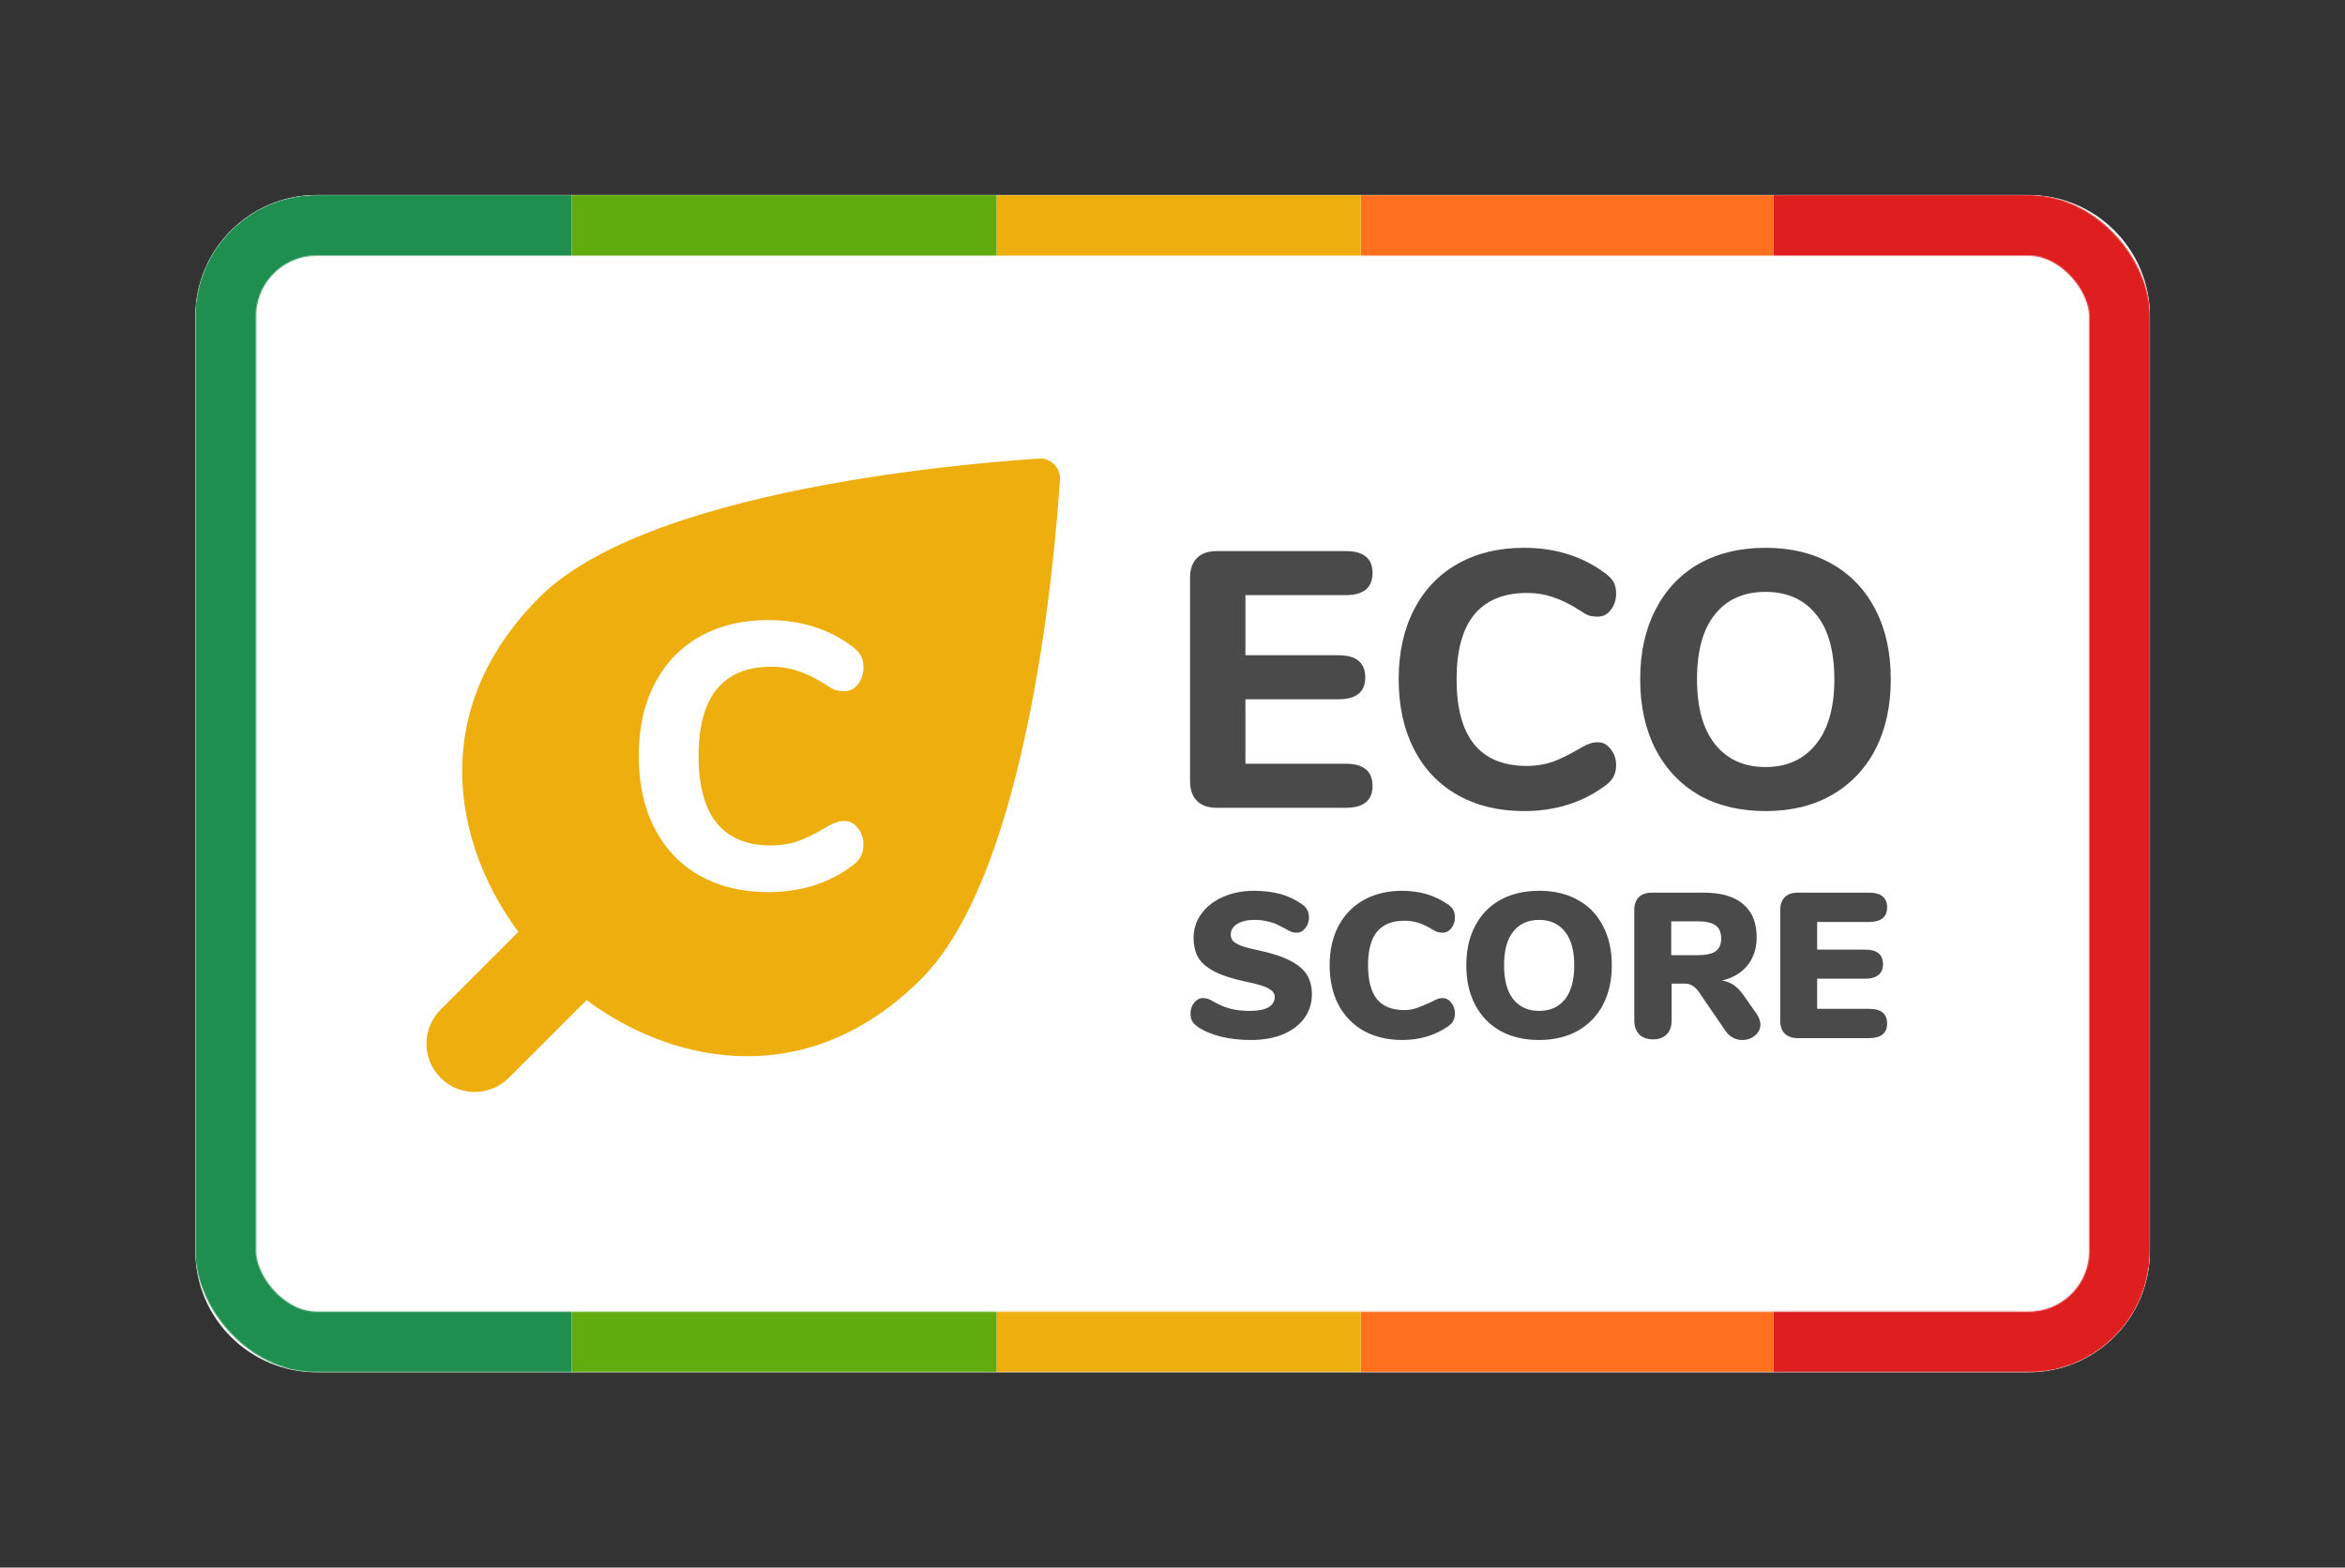 <svg width="2046" height="1368" viewBox="0 0 2046 1368" fill="none" xmlns="http://www.w3.org/2000/svg">
<rect x="0" y="0" width="2046" height="1368" fill="#333333" stroke="none"/>
<g clip-path="url(#clip0)">
<path d="M170.396 276.046C170.396 217.543 217.823 170.117 276.325 170.117H1769.92C1828.43 170.117 1875.85 217.543 1875.85 276.046V1091.7C1875.85 1150.2 1828.43 1197.63 1769.92 1197.63H276.325C217.822 1197.63 170.396 1150.2 170.396 1091.7V276.046Z" fill="white"/>
<mask id="mask0" mask-type="alpha" maskUnits="userSpaceOnUse" x="170" y="170" width="1706" height="1028">
<rect x="196.879" y="196.599" width="1652.49" height="974.547" rx="79.447" stroke="black" stroke-width="52.965"/>
</mask>
<g mask="url(#mask0)">
<path d="M1547.47 170.117H1875.85V1197.63H1547.47V170.117Z" fill="#DF1F1F"/>
<path d="M498.776 1197.63L170.397 1197.63L170.397 170.117L498.776 170.117L498.776 1197.63Z" fill="#1E8F4E"/>
<rect x="1187.31" y="170.117" width="360.158" height="1027.51" fill="#FF6F1E"/>
<rect x="869.527" y="170.117" width="317.787" height="1027.51" fill="#EEAE0E"/>
<rect x="498.776" y="170.117" width="370.751" height="1027.51" fill="#60AC0E"/>
</g>
</g>
<g clip-path="url(#clip1)">
<path d="M906.627 400.203C916.501 399.371 925.649 408.519 924.817 418.393C923.603 432.454 906.092 752.015 803.83 854.276C705.816 952.29 590.326 929.283 514.915 875.071C514.007 874.418 512.982 873.632 511.857 872.728L443.876 940.614C427.45 957.039 400.82 957.039 384.394 940.614C367.969 924.188 367.969 897.557 384.394 881.132L452.292 813.162C451.384 812.032 450.593 811.004 449.937 810.093C395.725 734.682 372.718 619.192 470.732 521.178C572.993 418.916 892.554 401.405 906.627 400.203Z" fill="#EEAE0E"/>
<path d="M670.26 778.541C647.493 778.541 627.571 773.725 610.495 764.093C593.419 754.46 580.284 740.668 571.089 722.717C561.895 704.765 557.298 683.749 557.298 659.668C557.298 635.587 561.895 614.68 571.089 596.947C580.284 578.996 593.419 565.204 610.495 555.571C627.571 545.939 647.493 541.123 670.26 541.123C698.939 541.123 723.677 549.004 744.474 564.766C747.758 567.393 750.056 570.02 751.37 572.647C752.684 575.274 753.34 578.558 753.34 582.498C753.34 588.19 751.698 593.116 748.415 597.276C745.35 601.216 741.519 603.186 736.921 603.186C733.856 603.186 731.12 602.858 728.712 602.201C726.523 601.326 724.005 599.903 721.159 597.932C712.402 592.24 704.302 588.19 696.859 585.782C689.416 583.155 681.425 581.842 672.887 581.842C651.871 581.842 635.999 588.409 625.272 601.545C614.764 614.461 609.51 633.835 609.51 659.668C609.51 711.771 630.636 737.822 672.887 737.822C680.987 737.822 688.649 736.618 695.874 734.21C703.098 731.583 711.527 727.423 721.159 721.732C724.443 719.761 727.179 718.448 729.369 717.791C731.558 716.915 734.075 716.477 736.921 716.477C741.519 716.477 745.35 718.557 748.415 722.717C751.698 726.657 753.34 731.473 753.34 737.165C753.34 741.106 752.574 744.499 751.042 747.345C749.728 749.972 747.539 752.49 744.474 754.898C723.677 770.66 698.939 778.541 670.26 778.541Z" fill="white"/>
</g>
<path d="M1061.52 704.957C1054.11 704.957 1048.39 702.945 1044.36 698.919C1040.34 694.894 1038.32 689.174 1038.32 681.759V504.116C1038.32 496.701 1040.34 490.981 1044.36 486.956C1048.39 482.93 1054.11 480.918 1061.52 480.918H1174.02C1189.7 480.918 1197.54 487.273 1197.54 499.985C1197.54 512.908 1189.7 519.37 1174.02 519.37H1086.63V571.805H1167.66C1183.34 571.805 1191.18 578.266 1191.18 591.19C1191.18 603.901 1183.34 610.257 1167.66 610.257H1086.63V666.505H1174.02C1189.7 666.505 1197.54 672.967 1197.54 685.89C1197.54 698.602 1189.7 704.957 1174.02 704.957H1061.52ZM1329.66 707.817C1307.63 707.817 1288.35 703.157 1271.83 693.835C1255.3 684.513 1242.59 671.166 1233.69 653.794C1224.79 636.421 1220.34 616.083 1220.34 592.779C1220.34 569.474 1224.79 549.242 1233.69 532.081C1242.59 514.709 1255.3 501.362 1271.83 492.04C1288.35 482.718 1307.63 478.058 1329.66 478.058C1357.42 478.058 1381.36 485.684 1401.48 500.938C1404.66 503.48 1406.89 506.023 1408.16 508.565C1409.43 511.107 1410.06 514.285 1410.06 518.099C1410.06 523.607 1408.47 528.374 1405.3 532.399C1402.33 536.213 1398.62 538.119 1394.17 538.119C1391.21 538.119 1388.56 537.801 1386.23 537.166C1384.11 536.318 1381.67 534.941 1378.92 533.035C1370.45 527.526 1362.61 523.607 1355.4 521.277C1348.2 518.734 1340.47 517.463 1332.21 517.463C1311.87 517.463 1296.51 523.819 1286.13 536.53C1275.96 549.03 1270.87 567.779 1270.87 592.779C1270.87 643.201 1291.32 668.412 1332.21 668.412C1340.04 668.412 1347.46 667.247 1354.45 664.916C1361.44 662.374 1369.6 658.349 1378.92 652.84C1382.1 650.934 1384.75 649.662 1386.87 649.027C1388.98 648.179 1391.42 647.756 1394.17 647.756C1398.62 647.756 1402.33 649.768 1405.3 653.794C1408.47 657.607 1410.06 662.268 1410.06 667.776C1410.06 671.59 1409.32 674.874 1407.84 677.628C1406.57 680.17 1404.45 682.606 1401.48 684.937C1381.36 700.191 1357.42 707.817 1329.66 707.817ZM1540.38 707.817C1518.14 707.817 1498.75 703.157 1482.23 693.835C1465.92 684.301 1453.31 670.954 1444.41 653.794C1435.51 636.421 1431.06 616.083 1431.06 592.779C1431.06 569.474 1435.51 549.242 1444.41 532.081C1453.31 514.709 1465.92 501.362 1482.23 492.04C1498.75 482.718 1518.14 478.058 1540.38 478.058C1562.63 478.058 1581.91 482.718 1598.22 492.04C1614.75 501.362 1627.46 514.709 1636.36 532.081C1645.25 549.242 1649.7 569.474 1649.7 592.779C1649.7 616.083 1645.25 636.421 1636.36 653.794C1627.46 670.954 1614.75 684.301 1598.22 693.835C1581.91 703.157 1562.63 707.817 1540.38 707.817ZM1540.38 669.365C1559.03 669.365 1573.65 662.798 1584.24 649.662C1595.04 636.527 1600.45 617.566 1600.45 592.779C1600.45 567.991 1595.15 549.136 1584.56 536.213C1573.96 523.077 1559.24 516.51 1540.38 516.51C1521.53 516.51 1506.8 523.077 1496.21 536.213C1485.83 549.136 1480.64 567.991 1480.64 592.779C1480.64 617.566 1485.94 636.527 1496.53 649.662C1507.12 662.798 1521.74 669.365 1540.38 669.365ZM1091.48 907.578C1081.88 907.578 1072.94 906.558 1064.65 904.517C1056.49 902.356 1049.77 899.415 1044.48 895.693C1042.44 894.132 1040.94 892.511 1039.98 890.831C1039.14 889.15 1038.72 886.989 1038.72 884.348C1038.72 880.746 1039.8 877.625 1041.96 874.984C1044.12 872.343 1046.64 871.022 1049.53 871.022C1051.09 871.022 1052.59 871.262 1054.03 871.742C1055.47 872.223 1057.27 873.123 1059.43 874.444C1064.35 877.205 1069.21 879.186 1074.02 880.386C1078.94 881.587 1084.46 882.187 1090.58 882.187C1097.67 882.187 1103.01 881.166 1106.61 879.126C1110.33 876.965 1112.19 873.843 1112.19 869.761C1112.19 867 1110.45 864.659 1106.97 862.738C1103.61 860.697 1097.13 858.717 1087.52 856.796C1075.64 854.275 1066.33 851.273 1059.61 847.792C1052.89 844.31 1048.15 840.228 1045.38 835.546C1042.74 830.744 1041.42 824.982 1041.42 818.259C1041.42 810.575 1043.7 803.612 1048.27 797.37C1052.83 791.127 1059.07 786.265 1066.99 782.783C1075.04 779.182 1084.04 777.381 1094.01 777.381C1102.77 777.381 1110.57 778.341 1117.42 780.262C1124.26 782.183 1130.5 785.184 1136.14 789.266C1138.3 790.827 1139.81 792.507 1140.65 794.308C1141.61 795.989 1142.09 798.09 1142.09 800.611C1142.09 804.213 1141.01 807.334 1138.85 809.975C1136.8 812.616 1134.34 813.937 1131.46 813.937C1129.9 813.937 1128.46 813.757 1127.14 813.397C1125.82 812.916 1123.96 811.956 1121.56 810.515C1120.96 810.155 1119.22 809.255 1116.34 807.814C1113.57 806.254 1110.27 805.053 1106.43 804.213C1102.71 803.252 1098.63 802.772 1094.19 802.772C1088.06 802.772 1083.14 803.973 1079.42 806.374C1075.7 808.655 1073.84 811.716 1073.84 815.558C1073.84 817.839 1074.5 819.699 1075.82 821.14C1077.14 822.581 1079.6 824.021 1083.2 825.462C1086.8 826.783 1092.14 828.163 1099.23 829.604C1110.75 832.125 1119.82 835.186 1126.42 838.788C1133.02 842.269 1137.7 846.351 1140.47 851.033C1143.23 855.715 1144.61 861.238 1144.61 867.601C1144.61 875.524 1142.39 882.547 1137.94 888.67C1133.5 894.672 1127.26 899.354 1119.22 902.716C1111.29 905.957 1102.05 907.578 1091.48 907.578ZM1223.49 907.578C1210.77 907.578 1199.6 904.937 1190 899.655C1180.51 894.372 1173.13 886.809 1167.85 876.965C1162.69 867.12 1160.11 855.595 1160.11 842.389C1160.11 829.304 1162.69 817.839 1167.85 807.994C1173.13 798.15 1180.51 790.587 1190 785.304C1199.6 780.022 1210.77 777.381 1223.49 777.381C1238.74 777.381 1252.13 781.403 1263.65 789.446C1265.69 790.887 1267.13 792.447 1267.97 794.128C1268.93 795.809 1269.41 797.97 1269.41 800.611C1269.41 804.333 1268.33 807.514 1266.17 810.155C1264.13 812.676 1261.61 813.937 1258.61 813.937C1256.81 813.937 1255.19 813.697 1253.75 813.217C1252.31 812.616 1250.63 811.716 1248.7 810.515C1244.5 807.994 1240.54 806.193 1236.82 805.113C1233.1 804.033 1229.26 803.492 1225.29 803.492C1214.61 803.492 1206.63 806.734 1201.34 813.217C1196.18 819.579 1193.6 829.304 1193.6 842.389C1193.6 855.595 1196.18 865.44 1201.34 871.922C1206.63 878.285 1214.61 881.467 1225.29 881.467C1228.9 881.467 1232.38 880.926 1235.74 879.846C1239.1 878.645 1243.42 876.845 1248.7 874.444C1251.23 873.123 1253.09 872.223 1254.29 871.742C1255.49 871.262 1256.93 871.022 1258.61 871.022C1261.61 871.022 1264.13 872.343 1266.17 874.984C1268.33 877.505 1269.41 880.626 1269.41 884.348C1269.41 886.869 1268.93 889.03 1267.97 890.831C1267.13 892.511 1265.69 894.072 1263.65 895.513C1252.13 903.556 1238.74 907.578 1223.49 907.578ZM1342.91 907.578C1329.94 907.578 1318.66 904.937 1309.05 899.655C1299.57 894.252 1292.24 886.689 1287.08 876.965C1281.92 867.12 1279.34 855.595 1279.34 842.389C1279.34 829.184 1281.92 817.719 1287.08 807.994C1292.24 798.15 1299.57 790.587 1309.05 785.304C1318.66 780.022 1329.94 777.381 1342.91 777.381C1355.87 777.381 1367.1 780.022 1376.58 785.304C1386.18 790.587 1393.51 798.15 1398.55 807.994C1403.71 817.719 1406.29 829.184 1406.29 842.389C1406.29 855.595 1403.71 867.12 1398.55 876.965C1393.39 886.689 1386 894.252 1376.4 899.655C1366.92 904.937 1355.75 907.578 1342.91 907.578ZM1342.91 882.187C1352.51 882.187 1360.01 878.825 1365.42 872.102C1370.82 865.259 1373.52 855.355 1373.52 842.389C1373.52 829.424 1370.76 819.579 1365.24 812.856C1359.83 806.133 1352.39 802.772 1342.91 802.772C1333.3 802.772 1325.8 806.133 1320.4 812.856C1314.99 819.459 1312.29 829.304 1312.29 842.389C1312.29 855.475 1314.99 865.38 1320.4 872.102C1325.8 878.825 1333.3 882.187 1342.91 882.187ZM1532.69 884.888C1534.85 888.13 1535.93 891.191 1535.93 894.072C1535.93 897.914 1534.31 901.155 1531.07 903.796C1527.95 906.318 1524.29 907.578 1520.09 907.578C1517.2 907.578 1514.5 906.918 1511.98 905.597C1509.46 904.277 1507.3 902.296 1505.5 899.655L1482.09 865.44C1480.41 863.039 1478.61 861.298 1476.69 860.217C1474.89 859.017 1472.72 858.416 1470.2 858.416H1458.5V890.651C1458.5 895.693 1457.06 899.715 1454.18 902.716C1451.3 905.597 1447.33 907.038 1442.29 907.038C1437.25 907.038 1433.23 905.597 1430.23 902.716C1427.34 899.715 1425.9 895.693 1425.9 890.651V794.308C1425.9 789.386 1427.22 785.604 1429.87 782.963C1432.51 780.322 1436.29 779.002 1441.21 779.002H1486.41C1501.78 779.002 1513.3 782.363 1520.99 789.086C1528.79 795.689 1532.69 805.293 1532.69 817.899C1532.69 827.503 1530.05 835.666 1524.77 842.389C1519.49 848.992 1512.04 853.434 1502.44 855.715C1506.4 856.316 1509.82 857.636 1512.7 859.677C1515.7 861.718 1518.64 864.779 1521.53 868.861L1532.69 884.888ZM1481.19 833.566C1488.51 833.566 1493.73 832.425 1496.86 830.144C1500.1 827.863 1501.72 824.141 1501.72 818.979C1501.72 813.697 1500.1 809.915 1496.86 807.634C1493.73 805.233 1488.51 804.033 1481.19 804.033H1458.14V833.566H1481.19ZM1568.53 905.957C1563.61 905.957 1559.83 904.637 1557.19 901.996C1554.55 899.354 1553.23 895.573 1553.23 890.651V794.308C1553.23 789.386 1554.55 785.604 1557.19 782.963C1559.83 780.322 1563.61 779.002 1568.53 779.002H1630.84C1636 779.002 1639.9 780.082 1642.55 782.243C1645.19 784.404 1646.51 787.525 1646.51 791.607C1646.51 800.251 1641.28 804.573 1630.84 804.573H1585.46V828.703H1627.24C1637.68 828.703 1642.91 832.965 1642.91 841.489C1642.91 845.571 1641.58 848.692 1638.94 850.853C1636.3 853.014 1632.4 854.095 1627.24 854.095H1585.46V880.386H1630.84C1641.28 880.386 1646.51 884.708 1646.51 893.352C1646.51 897.434 1645.19 900.555 1642.55 902.716C1639.9 904.877 1636 905.957 1630.84 905.957H1568.53Z" fill="#4A4A4A"/>
<defs>
<clipPath id="clip0">
<path d="M170.396 276.046C170.396 217.543 217.823 170.117 276.325 170.117H1769.92C1828.43 170.117 1875.85 217.543 1875.85 276.046V1091.7C1875.85 1150.2 1828.43 1197.63 1769.92 1197.63H276.325C217.822 1197.63 170.396 1150.2 170.396 1091.7V276.046Z" fill="white"/>
</clipPath>
<clipPath id="clip1">
<rect width="572.016" height="572.016" fill="white" transform="translate(366.147 387.028)"/>
</clipPath>
</defs>
</svg>
